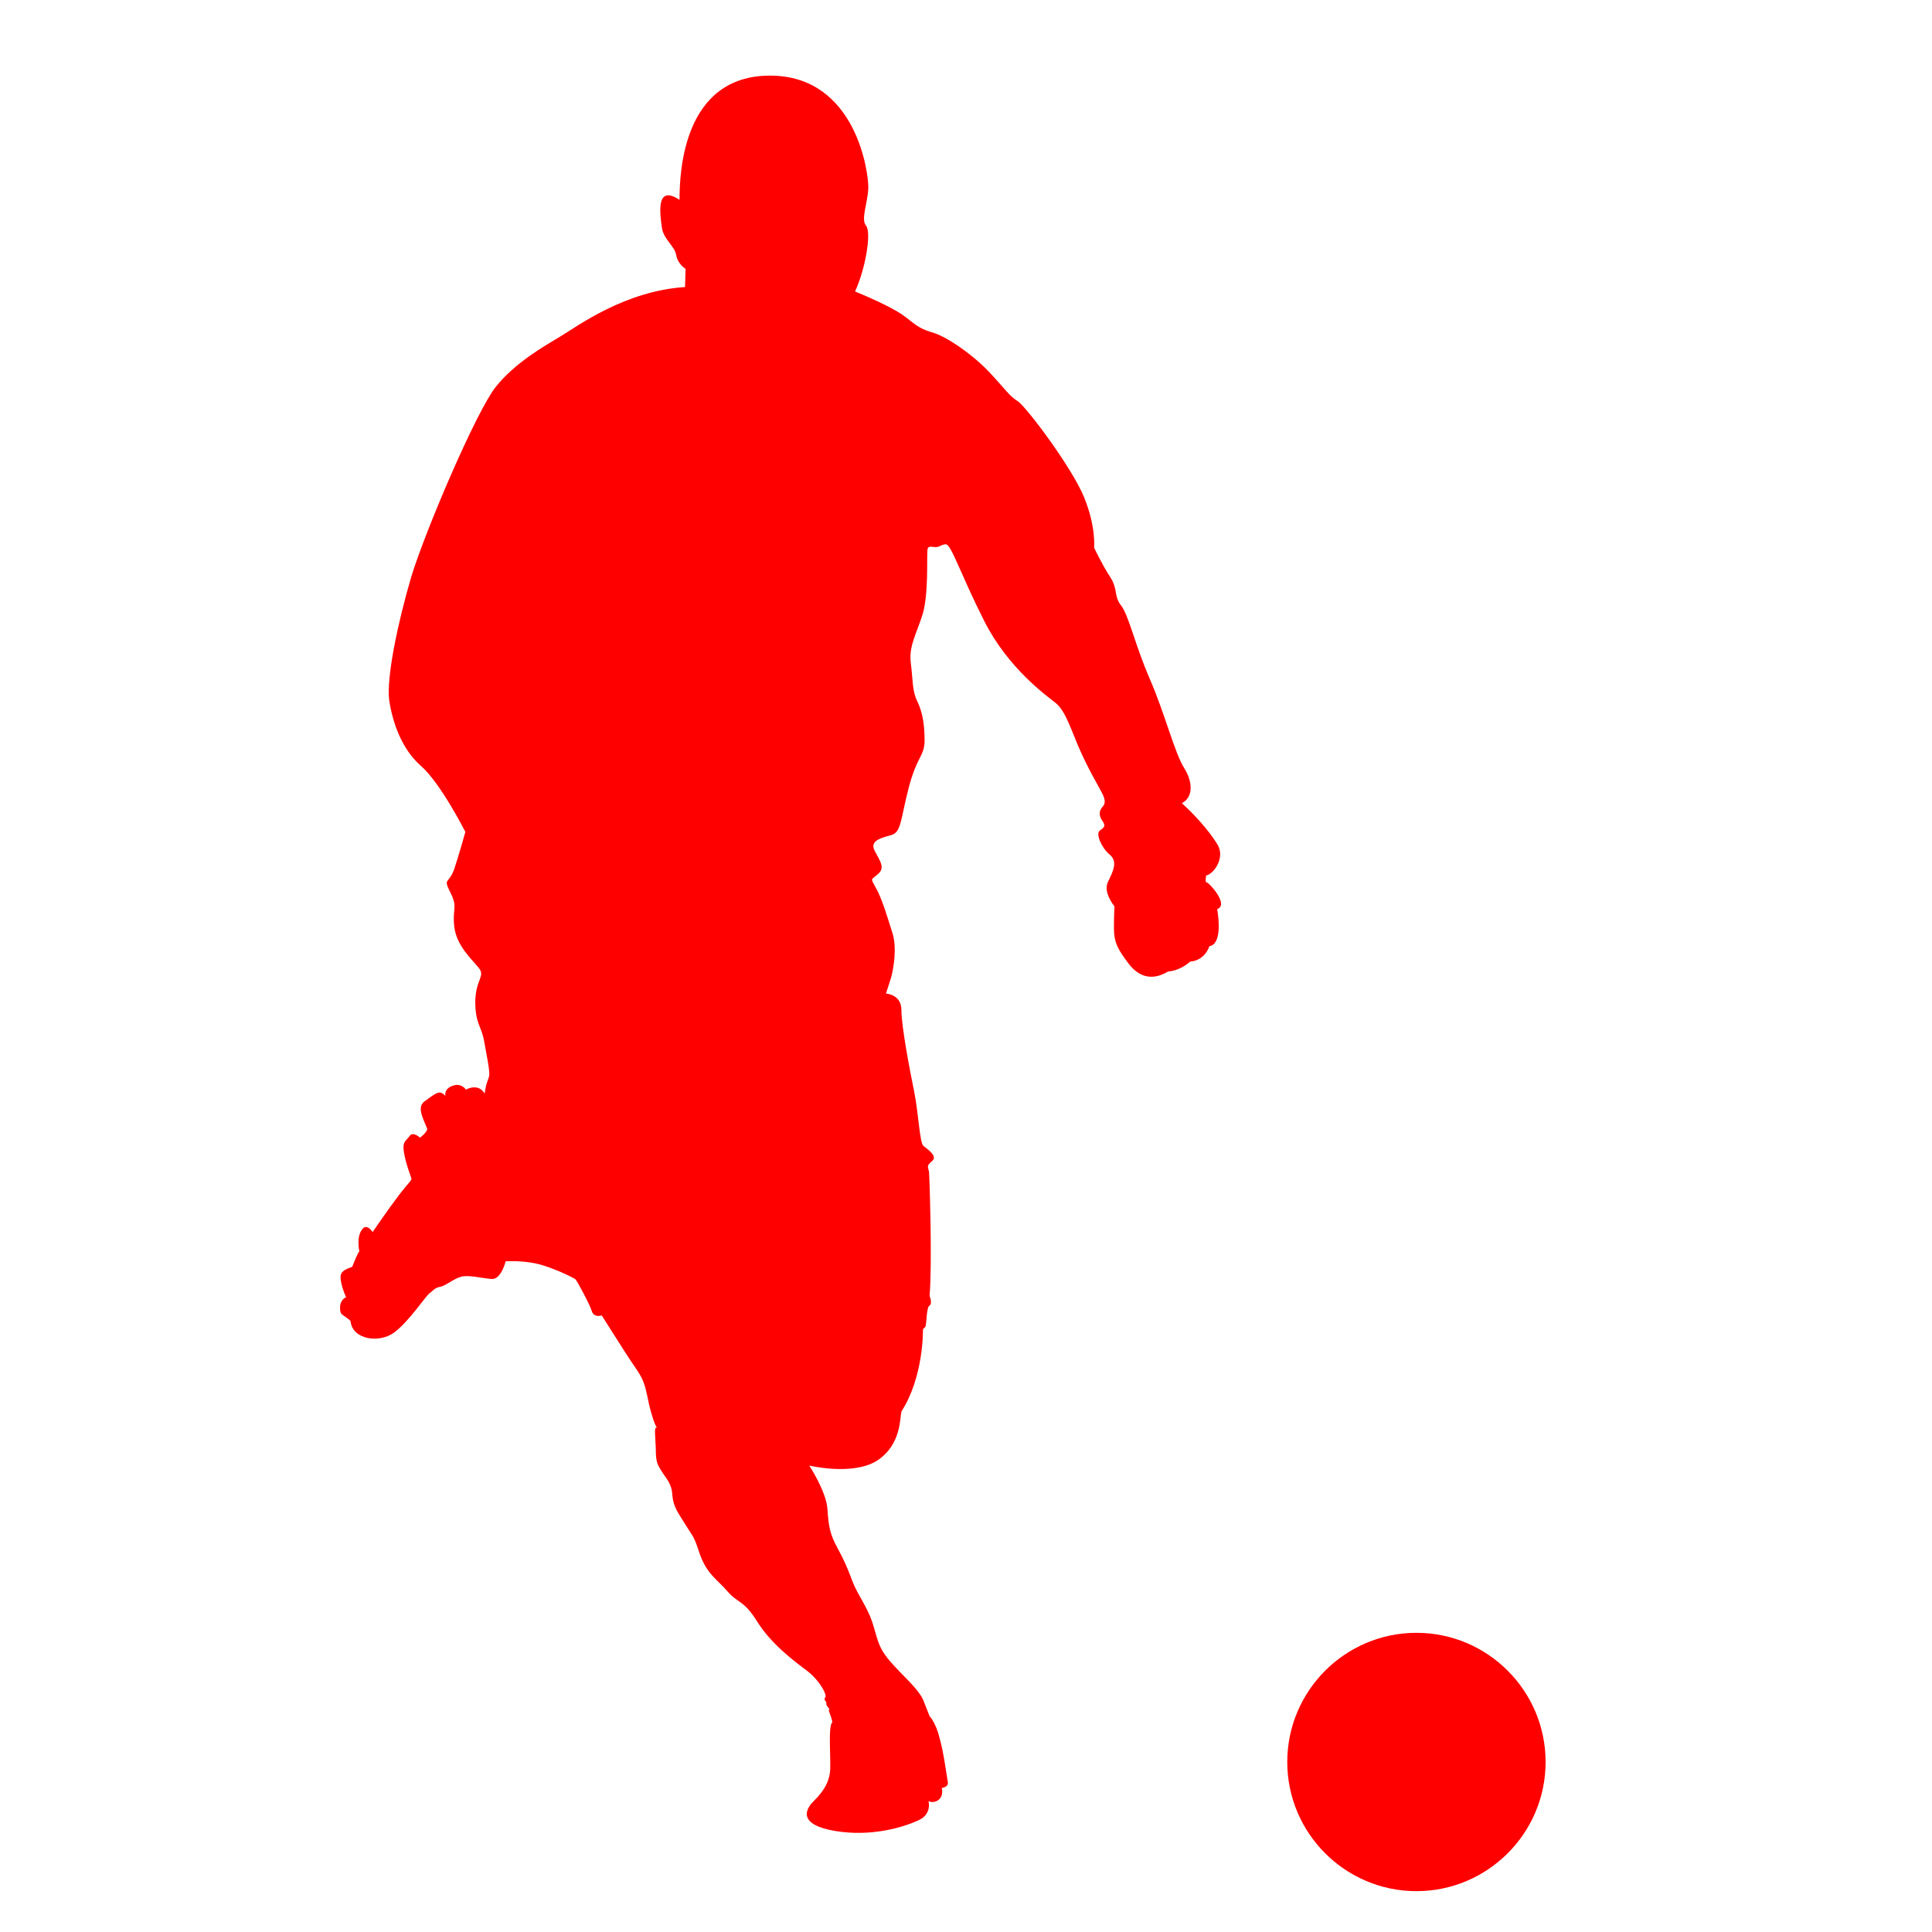 <?xml version="1.0" encoding="utf-8"?>
<!-- Generator: Adobe Illustrator 24.2.1, SVG Export Plug-In . SVG Version: 6.00 Build 0)  -->
<svg version="1.1" id="Layer_1" xmlns="http://www.w3.org/2000/svg" xmlns:xlink="http://www.w3.org/1999/xlink" x="0px" y="0px"
	 viewBox="0 0 35 35" style="enable-background:new 0 0 35 35;" xml:space="preserve">
<style type="text/css">
	.st0{fill:#FF0000;}
</style>
<g>
	<path class="st0" d="M8.43,15.07c0,0-0.45-0.89-0.81-1.2c-0.35-0.31-0.51-0.79-0.57-1.19C7,12.28,7.2,11.3,7.45,10.45
		c0.26-0.85,1.18-3,1.53-3.44c0.35-0.44,0.88-0.74,1.18-0.92s1.16-0.82,2.25-0.89c0.01-0.33,0.01-0.33,0.01-0.33
		s-0.14-0.08-0.17-0.25s-0.23-0.28-0.26-0.5c-0.03-0.23-0.12-0.79,0.32-0.5c0-0.51,0.07-2.25,1.64-2.25c1.56,0,1.79,1.77,1.78,2.04
		s-0.14,0.56-0.04,0.68s-0.01,0.78-0.2,1.19c0.22,0.09,0.61,0.26,0.84,0.41c0.23,0.16,0.28,0.25,0.55,0.33
		c0.27,0.07,0.76,0.42,1.05,0.73c0.29,0.31,0.35,0.42,0.51,0.52c0.16,0.11,0.98,1.2,1.2,1.74c0.22,0.54,0.18,0.91,0.18,0.91
		s0.14,0.3,0.29,0.53c0.15,0.23,0.06,0.34,0.2,0.52c0.14,0.18,0.25,0.71,0.52,1.33s0.45,1.34,0.62,1.61
		c0.17,0.27,0.16,0.54-0.04,0.64c0.22,0.2,0.48,0.48,0.64,0.74c0.16,0.25-0.07,0.55-0.2,0.57c-0.01,0.1-0.02,0.12,0.02,0.13
		s0.4,0.4,0.18,0.48c0.04,0.22,0.07,0.64-0.14,0.67c-0.1,0.28-0.35,0.28-0.35,0.28s-0.16,0.16-0.4,0.18
		c-0.3,0.18-0.54,0.09-0.72-0.15c-0.18-0.24-0.26-0.37-0.26-0.63c0-0.26,0.01-0.4,0.01-0.4s-0.21-0.25-0.12-0.44
		c0.09-0.19,0.19-0.37,0.03-0.5c-0.15-0.13-0.25-0.37-0.18-0.43c0.08-0.06,0.12-0.08,0.05-0.18c-0.07-0.1-0.06-0.19,0.01-0.26
		c0.06-0.07,0.03-0.16-0.03-0.27c-0.06-0.12-0.23-0.39-0.42-0.83c-0.18-0.44-0.25-0.64-0.4-0.77c-0.16-0.13-0.86-0.62-1.3-1.49
		c-0.44-0.87-0.6-1.4-0.7-1.39c-0.1,0.01-0.11,0.06-0.2,0.05C16.83,9.9,16.8,9.89,16.8,10c-0.01,0.12,0.02,0.75-0.08,1.11
		c-0.11,0.36-0.26,0.59-0.22,0.9c0.04,0.3,0.02,0.5,0.12,0.7c0.1,0.21,0.13,0.44,0.13,0.72c-0.01,0.28-0.14,0.27-0.29,0.85
		c-0.15,0.58-0.13,0.8-0.32,0.85c-0.18,0.05-0.38,0.1-0.3,0.27s0.21,0.31,0.07,0.43c-0.13,0.12-0.15,0.06-0.04,0.26
		c0.11,0.19,0.22,0.57,0.3,0.82c0.08,0.26,0.02,0.64-0.03,0.81C16.09,17.88,16.05,18,16.05,18s0.28,0.01,0.28,0.3
		c0,0.29,0.15,1.08,0.23,1.47s0.1,0.94,0.17,0.99c0.07,0.06,0.26,0.18,0.16,0.27c-0.11,0.09-0.08,0.1-0.06,0.2
		c0.01,0.1,0.06,1.69,0.01,2.24c0.03,0.09,0.04,0.16-0.01,0.19c-0.04,0.03-0.05,0.32-0.06,0.36s-0.05,0.04-0.05,0.07
		c0,0.03,0.01,0.86-0.39,1.48c-0.03,0.12,0,0.6-0.44,0.89c-0.44,0.28-1.23,0.09-1.23,0.09s0.31,0.47,0.33,0.79
		c0.02,0.32,0.05,0.46,0.18,0.7c0.13,0.24,0.18,0.36,0.27,0.6s0.26,0.45,0.36,0.74c0.1,0.3,0.09,0.44,0.32,0.71
		c0.23,0.27,0.52,0.5,0.61,0.72c0.09,0.23,0.11,0.28,0.11,0.28s0.11,0.11,0.18,0.39c0.08,0.28,0.13,0.7,0.15,0.8
		c0.02,0.1-0.11,0.11-0.11,0.11s0.04,0.13-0.05,0.21c-0.09,0.08-0.19,0.03-0.19,0.03s0.07,0.24-0.19,0.35
		c-0.26,0.12-0.84,0.3-1.5,0.19s-0.56-0.38-0.38-0.55c0.18-0.18,0.28-0.35,0.29-0.57c0.01-0.22-0.04-0.8,0.04-0.85
		c-0.04-0.18-0.08-0.2-0.06-0.23c0.02-0.02-0.06-0.06-0.05-0.11c0.01-0.04-0.06-0.06-0.02-0.11c0.04-0.04-0.1-0.31-0.34-0.49
		s-0.64-0.48-0.89-0.88s-0.35-0.33-0.54-0.55s-0.37-0.31-0.5-0.67c-0.12-0.36-0.11-0.29-0.25-0.52s-0.23-0.33-0.25-0.55
		c-0.01-0.22-0.11-0.3-0.19-0.43c-0.08-0.13-0.11-0.17-0.11-0.42c-0.01-0.25-0.03-0.38,0.01-0.38c0.04,0.01,0-0.01,0-0.01
		s-0.08-0.14-0.16-0.54c-0.08-0.4-0.15-0.41-0.41-0.82s-0.42-0.66-0.42-0.66s-0.14,0.05-0.18-0.08s-0.26-0.53-0.29-0.57
		c-0.03-0.03-0.44-0.23-0.72-0.29c-0.28-0.06-0.55-0.04-0.55-0.04s-0.08,0.33-0.25,0.32s-0.42-0.08-0.56-0.04
		c-0.14,0.04-0.27,0.16-0.37,0.18c-0.11,0.02-0.13,0.07-0.2,0.12c-0.07,0.05-0.37,0.51-0.64,0.71c-0.27,0.2-0.76,0.13-0.79-0.21
		c-0.14-0.13-0.19-0.09-0.19-0.24s0.11-0.19,0.11-0.19s-0.06-0.12-0.09-0.27s-0.01-0.21,0.2-0.28c0.11-0.28,0.13-0.28,0.13-0.28
		s-0.07-0.3,0.08-0.43c0.08-0.05,0.16,0.08,0.16,0.08s0.28-0.41,0.47-0.66c0.19-0.25,0.25-0.28,0.23-0.32
		c-0.01-0.04-0.09-0.23-0.13-0.45c-0.04-0.22,0.04-0.22,0.1-0.31s0.19,0.03,0.19,0.03s0.13-0.1,0.13-0.16
		c-0.09-0.22-0.18-0.38-0.06-0.49C7.86,19.83,7.93,19.77,8,19.8c0.06,0.03,0.07,0.06,0.07,0.06s-0.04-0.13,0.13-0.19
		c0.16-0.06,0.24,0.07,0.24,0.07s0.22-0.13,0.34,0.07c0.03-0.21,0.06-0.23,0.08-0.31c0.02-0.09-0.04-0.36-0.09-0.64
		c-0.05-0.28-0.16-0.31-0.16-0.72c0.01-0.41,0.19-0.45,0.06-0.61c-0.13-0.16-0.4-0.4-0.44-0.74s0.07-0.34-0.07-0.62
		c-0.14-0.28-0.03-0.14,0.07-0.43C8.33,15.44,8.43,15.07,8.43,15.07z"/>
	<path class="st0" d="M28,31.92c0,1.29-1.05,2.34-2.34,2.34s-2.34-1.05-2.34-2.34s1.05-2.34,2.34-2.34
		C26.95,29.58,28,30.63,28,31.92z"/>
</g>
</svg>
